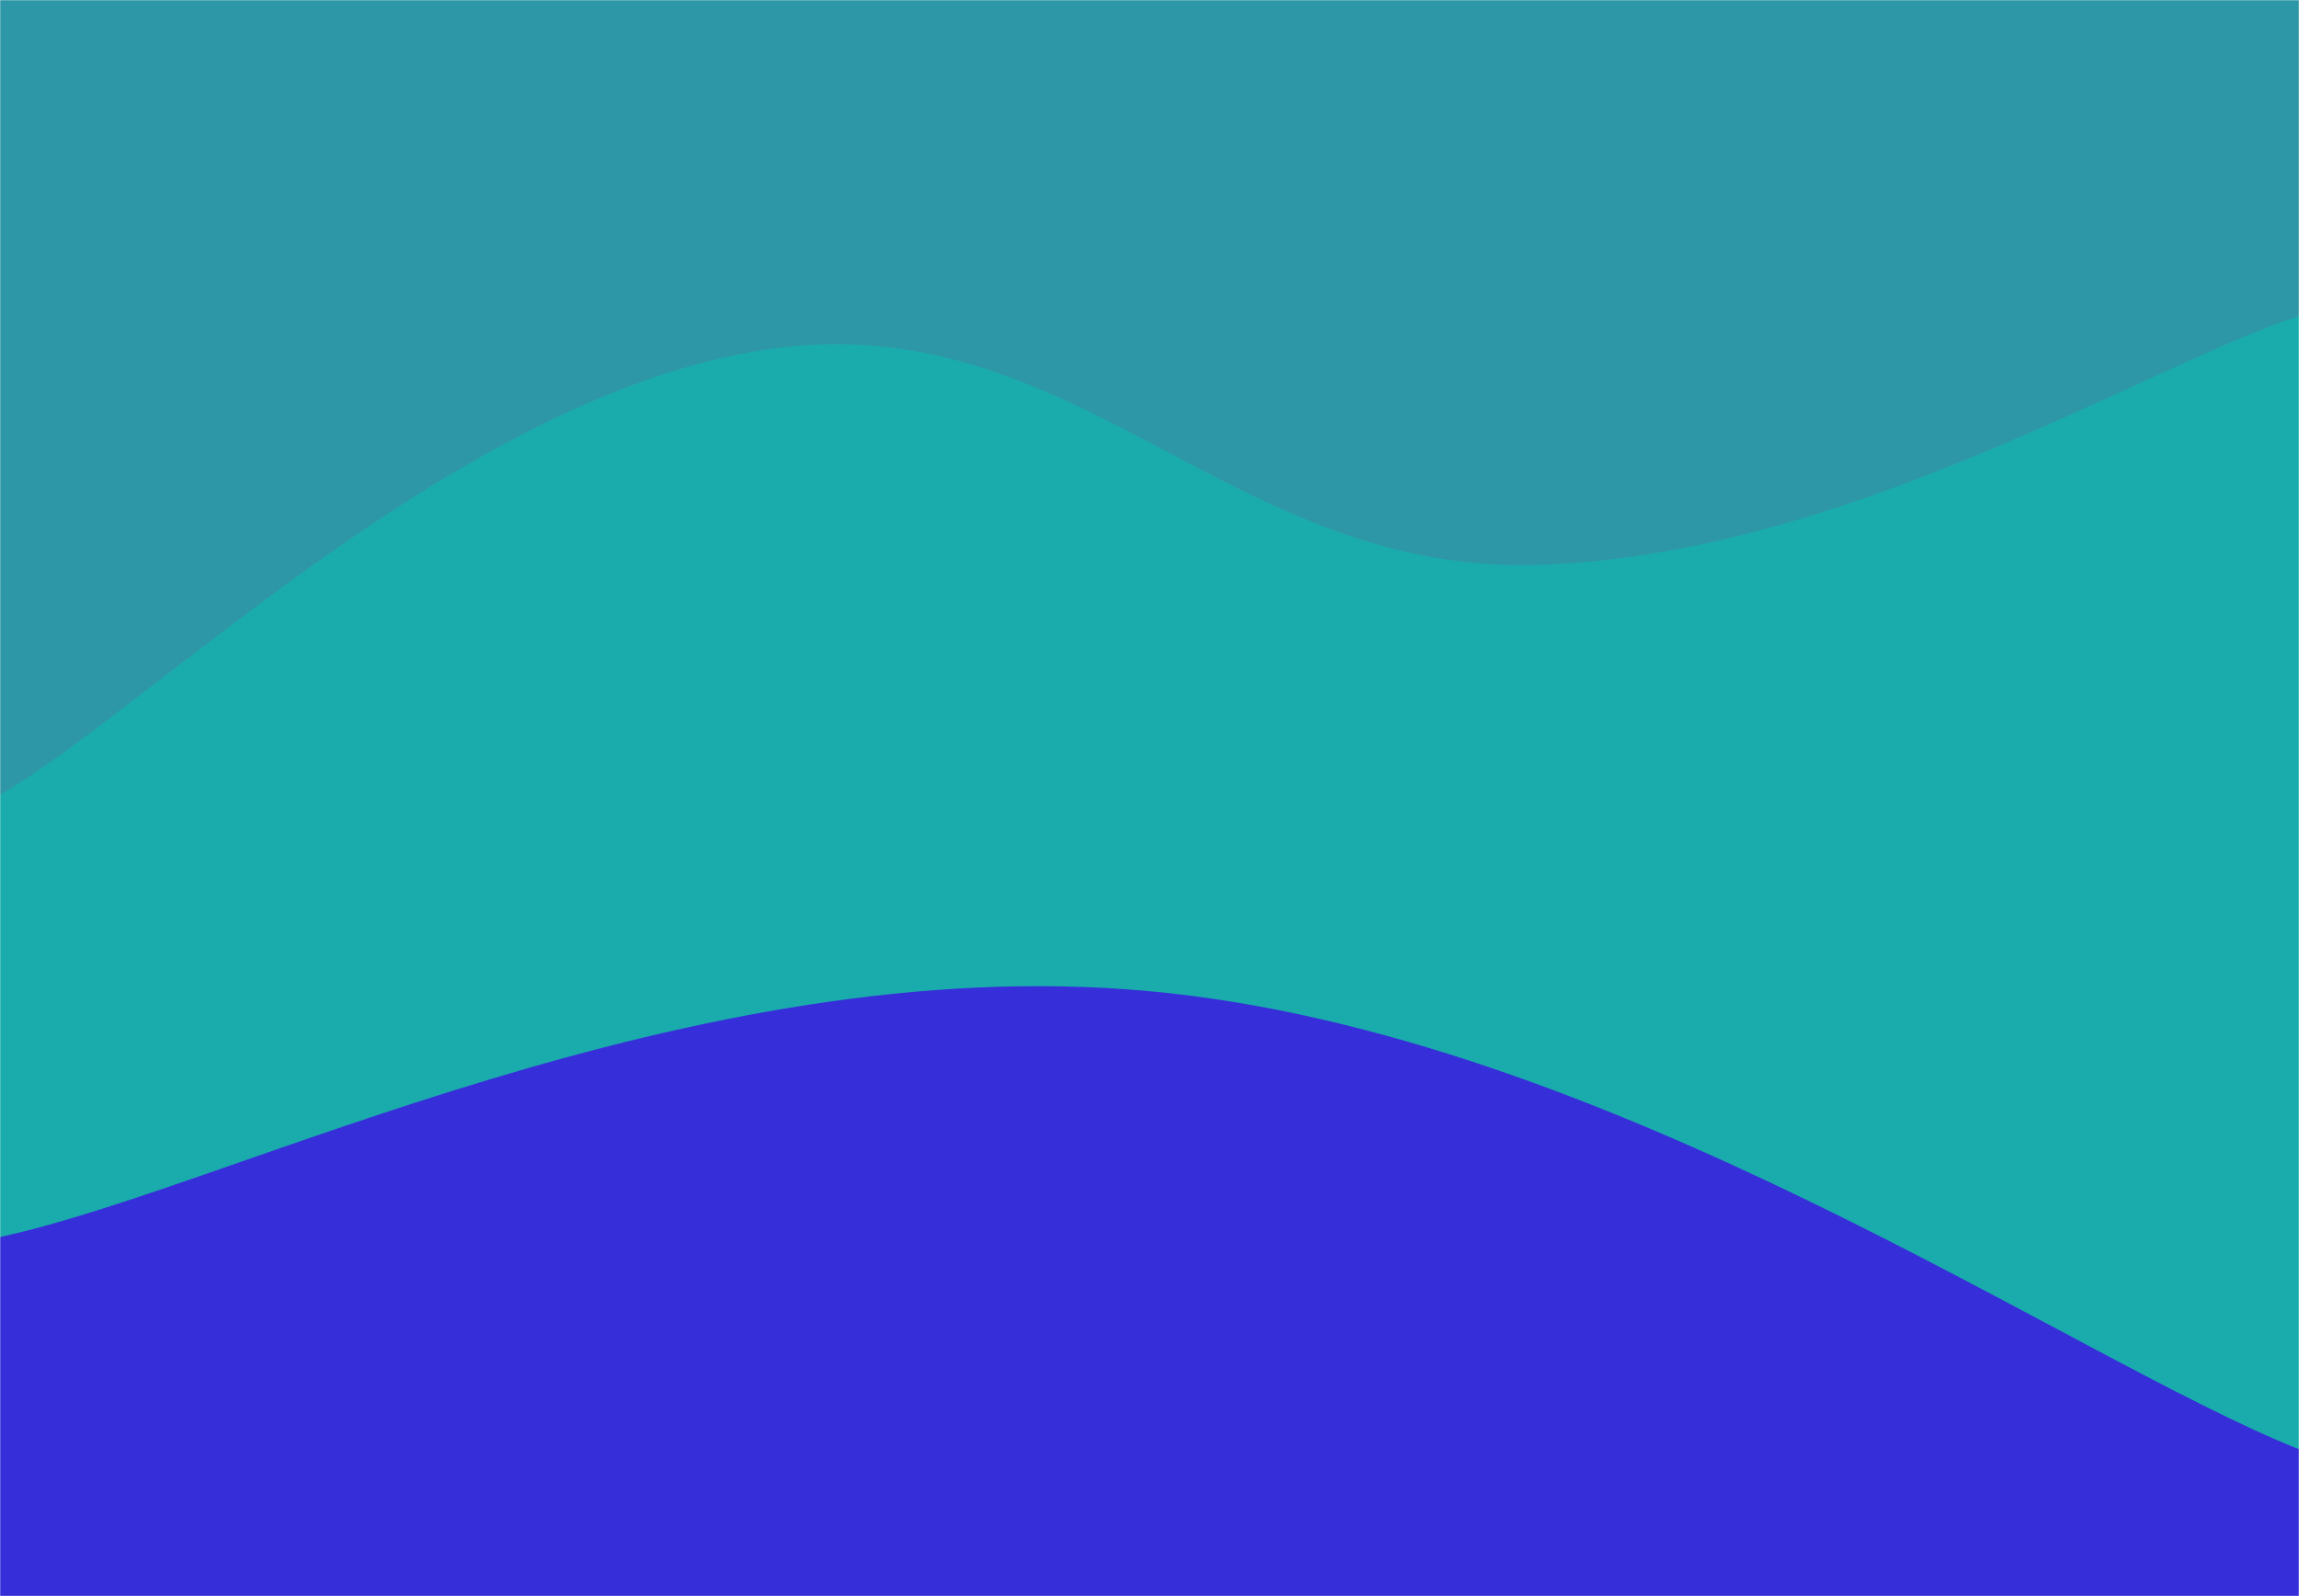 <svg xmlns="http://www.w3.org/2000/svg" version="1.1" xmlns:xlink="http://www.w3.org/1999/xlink" xmlns:svgjs="http://svgjs.dev/svgjs" width="1440" height="1000" preserveAspectRatio="none" viewBox="0 0 1440 1000"><g mask="url(&quot;#SvgjsMask1465&quot;)" fill="none"><rect width="1440" height="1000" x="0" y="0" fill="rgba(46, 151, 167, 1)"></rect><path d="M 0,498 C 96,442.2 288,247.8 480,219 C 672,190.2 768,358.2 960,354 C 1152,349.8 1344,229.2 1440,198L1440 1000L0 1000z" fill="rgba(26, 172, 172, 1)"></path><path d="M 0,775 C 144,744.2 432,594.4 720,621 C 1008,647.6 1296,850.6 1440,908L1440 1000L0 1000z" fill="rgba(54, 47, 217, 1)"></path></g><defs><mask id="SvgjsMask1465"><rect width="1440" height="1000" fill="#ffffff"></rect></mask></defs></svg>